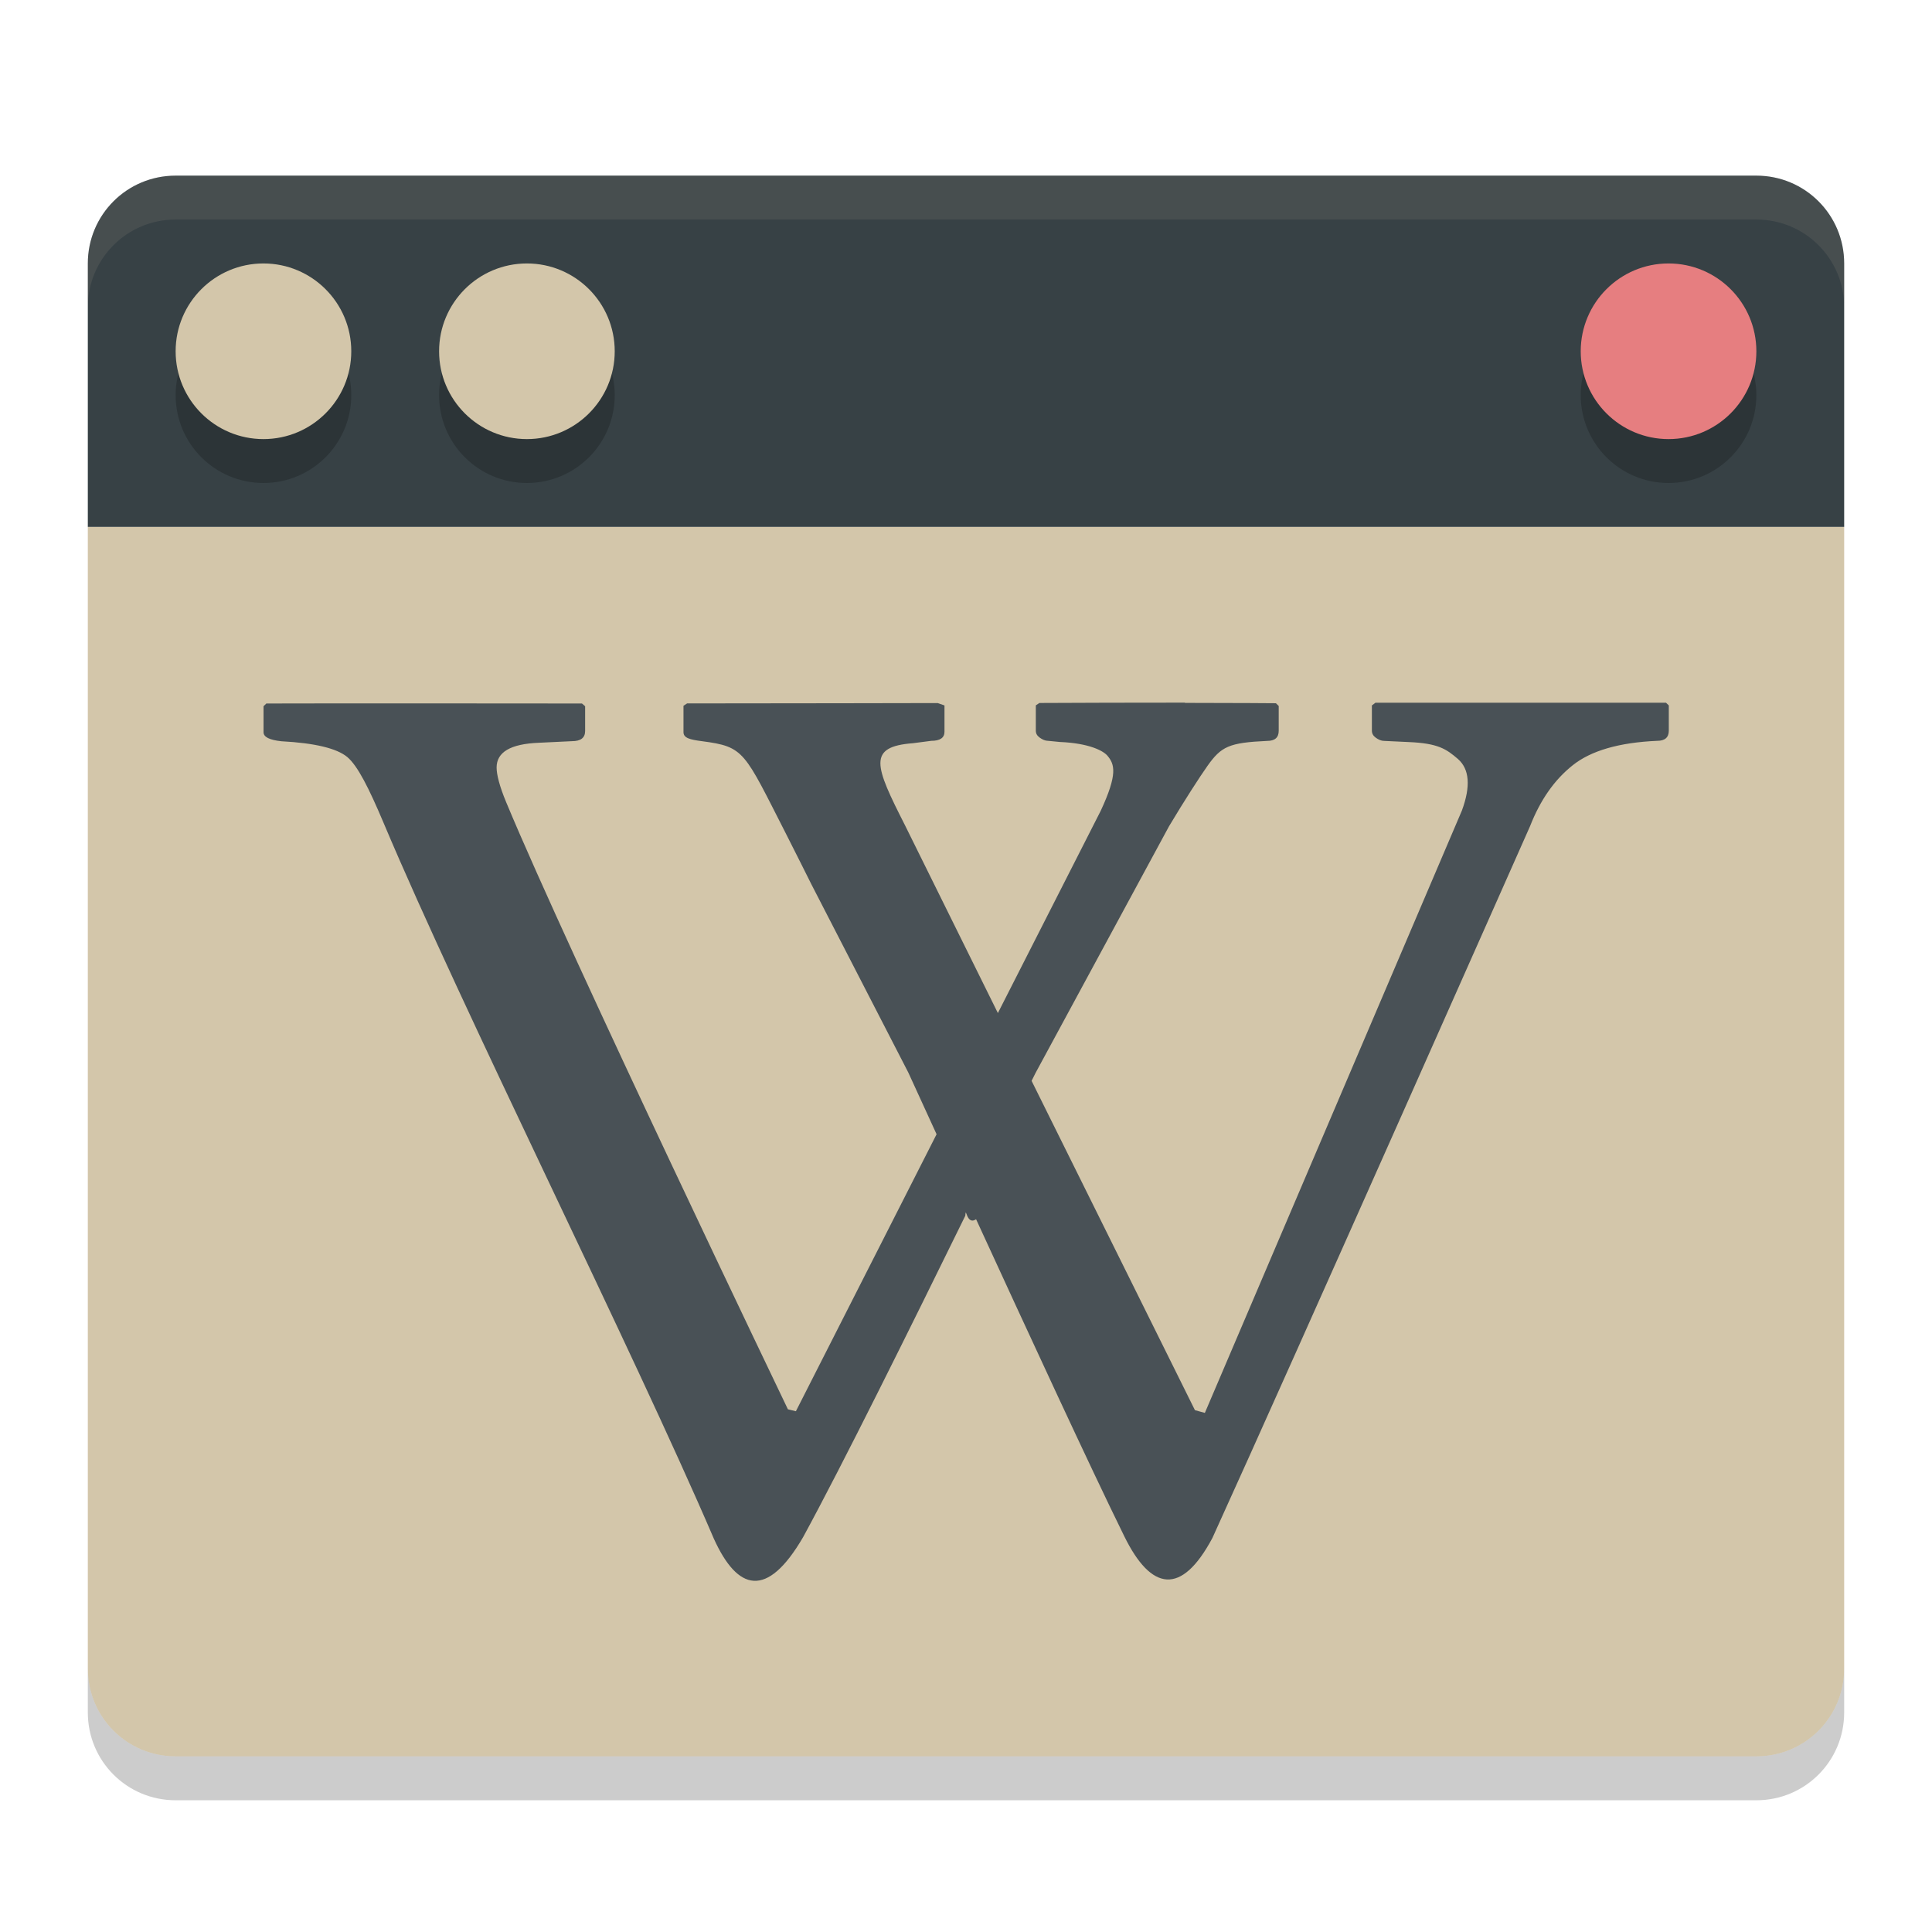 <svg xmlns="http://www.w3.org/2000/svg" width="22" height="22" version="1.1">
 <path style="fill:#d3c6aa" d="m 20,20 c 0.554,0 1,-0.446 1,-1 V 6 H 1 v 13 c 0,0.554 0.446,1 1,1 z"/>
 <path fill="#495156" d="m 13.492,8.001 c -0.569,-3.56e-4 -1.242,0.002 -1.656,0.004 l -0.041,0.027 v 0.287 c 0,0.035 0.015,0.059 0.045,0.081 0.031,0.022 0.062,0.036 0.095,0.036 l 0.132,0.013 c 0.339,0.014 0.498,0.102 0.544,0.157 0.081,0.097 0.119,0.206 -0.077,0.627 l -1.171,2.303 -1.057,-2.137 c -0.347,-0.683 -0.432,-0.896 0.091,-0.936 l 0.208,-0.027 c 0.1,0 0.15,-0.035 0.15,-0.103 v -0.3 l -0.077,-0.027 c 0,0 -1.97,0.004 -2.854,0.004 l -0.041,0.027 v 0.3 c 0,0.067 0.072,0.085 0.209,0.103 0.49,0.064 0.478,0.114 0.962,1.062 0.073,0.142 0.286,0.569 0.286,0.569 l 1.103,2.142 c 0,0 0.238,0.52 0.322,0.703 l -1.602,3.154 -0.091,-0.022 c 0,0 -2.488,-5.181 -3.208,-6.913 -0.075,-0.18 -0.109,-0.313 -0.109,-0.395 0,-0.176 0.159,-0.269 0.481,-0.282 l 0.377,-0.018 c 0.099,0 0.15,-0.038 0.15,-0.116 v -0.282 l -0.036,-0.031 c 0,0 -2.978,-0.003 -3.594,0 l -0.032,0.031 v 0.296 c 0,0.054 0.065,0.088 0.204,0.103 0.378,0.02 0.629,0.08 0.749,0.179 0.119,0.1 0.246,0.353 0.413,0.748 0.904,2.145 2.826,5.974 3.762,8.154 0.27,0.595 0.605,0.688 1.016,-0.018 0.443,-0.812 1.219,-2.38 1.847,-3.66 0.009,-0.124 0.009,0.115 0.123,0.04 0.586,1.275 1.294,2.811 1.688,3.611 0.305,0.621 0.65,0.681 1.003,0.018 0.921,-2.022 3.617,-8.105 3.617,-8.105 0.117,-0.299 0.277,-0.528 0.486,-0.694 0.208,-0.166 0.529,-0.259 0.962,-0.278 0.088,0 0.132,-0.039 0.132,-0.116 v -0.287 l -0.032,-0.031 h -3.308 l -0.041,0.031 v 0.287 c 0,0.034 0.015,0.059 0.045,0.081 0.031,0.022 0.062,0.036 0.095,0.036 l 0.277,0.013 c 0.339,0.014 0.431,0.08 0.563,0.193 0.131,0.115 0.147,0.31 0.045,0.587 l -2.927,6.859 -0.113,-0.031 -1.86,-3.75 c 0.002,-0.004 0.045,-0.09 0.045,-0.09 l 1.52,-2.809 c 0.177,-0.296 0.349,-0.562 0.436,-0.685 0.159,-0.225 0.247,-0.267 0.681,-0.287 0.088,0 0.132,-0.038 0.132,-0.116 v -0.282 l -0.032,-0.031 c 0,0 -0.466,-0.004 -1.035,-0.004 z"/>
 <path style="fill:#374145" d="m 20,2 c 0.554,0 1,0.446 1,1 V 6 H 1 V 3 C 1,2.446 1.446,2 2,2 Z"/>
 <circle opacity="0.2" cx="-19" cy="-4.5" r="1" transform="scale(-1)"/>
 <circle style="fill:#e67e80" cx="-19" cy="-4" r="1" transform="scale(-1)"/>
 <circle opacity="0.2" cx="-6" cy="-4.5" r="1" transform="scale(-1)"/>
 <circle fill="#d3c6aa" cx="-6" cy="-4" r="1" transform="scale(-1)"/>
 <circle opacity="0.2" cx="-3" cy="-4.5" r="1" transform="scale(-1)"/>
 <circle fill="#d3c6aa" cx="-3" cy="-4" r="1" transform="scale(-1)"/>
 <path opacity="0.2" d="m 1,19 v 0.5 c 0,0.554 0.446,1 1,1 h 18 c 0.554,0 1,-0.446 1,-1 V 19 c 0,0.554 -0.446,1 -1,1 H 2 C 1.446,20 1,19.554 1,19 Z"/>
 <path fill="#d3c6aa" opacity="0.1" d="M 2,2 C 1.446,2 1,2.446 1,3 v 0.5 c 0,-0.554 0.446,-1 1,-1 h 18 c 0.554,0 1,0.446 1,1 V 3 C 21,2.446 20.554,2 20,2 Z"/>
</svg>
